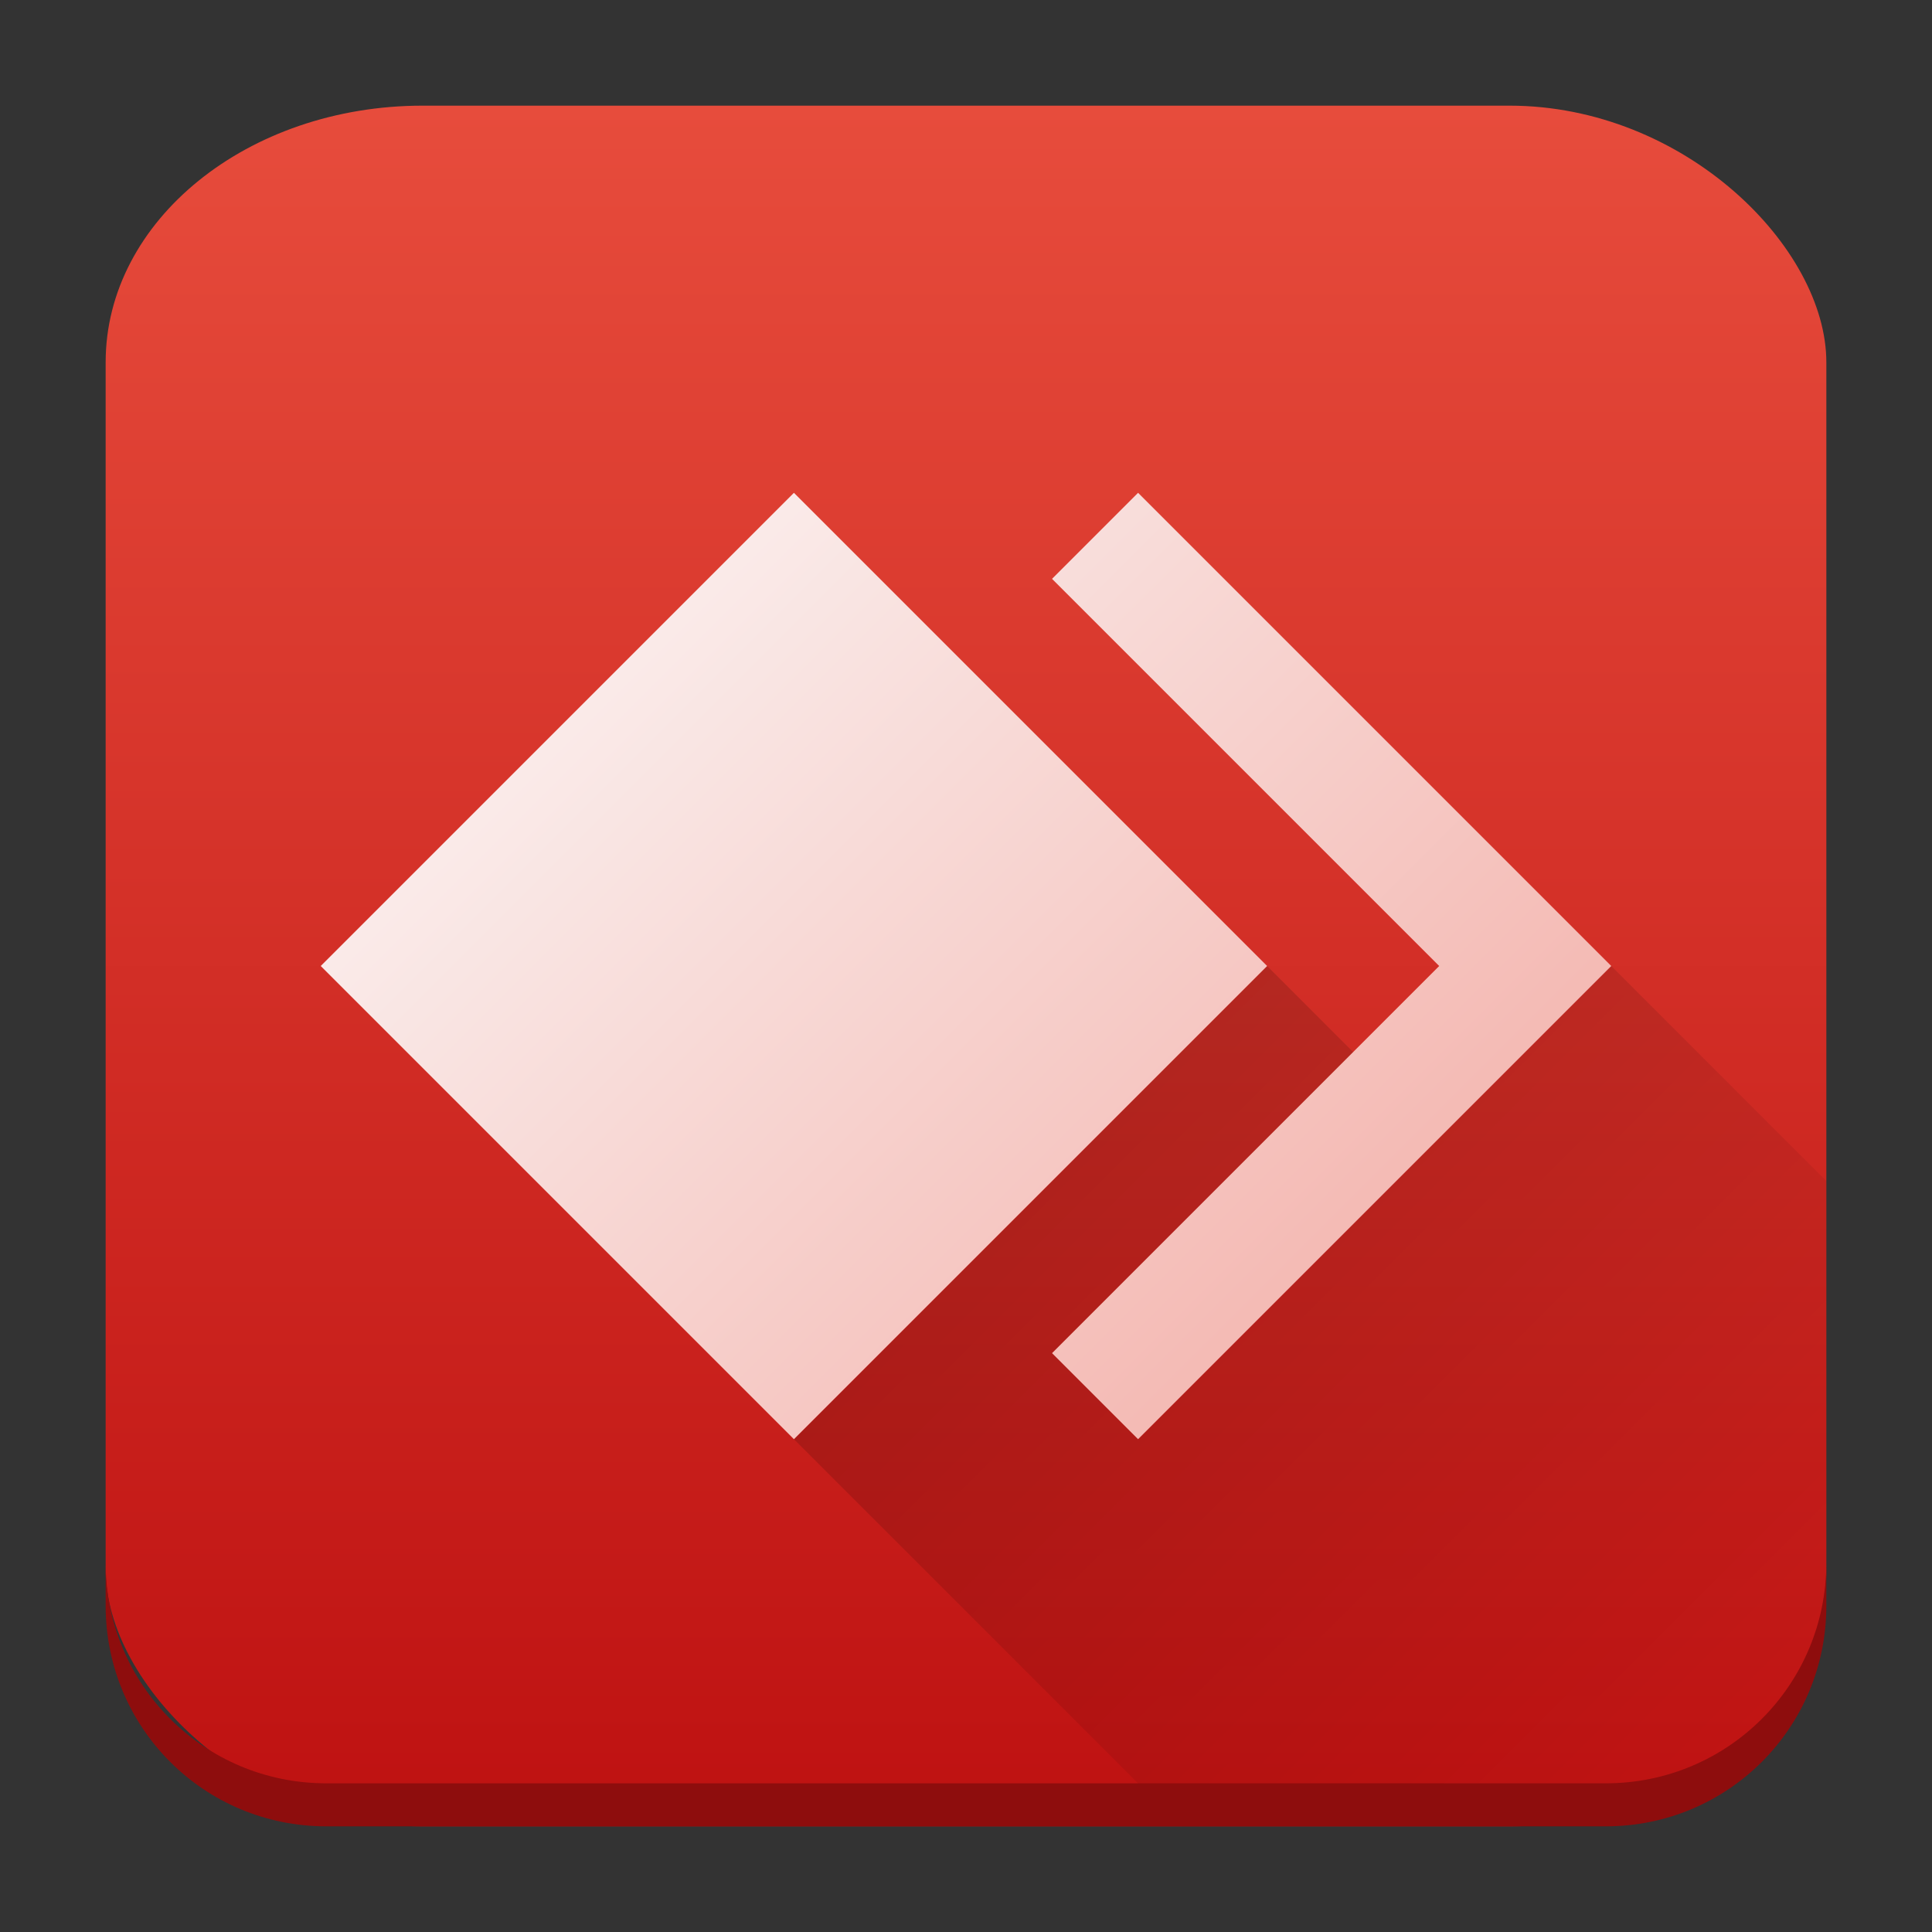 <?xml version="1.0" encoding="UTF-8" standalone="no"?>
<svg
   height="64"
   viewBox="0 0 64 64"
   width="64"
   version="1.1"
   id="svg25"
   sodipodi:docname="anydesk.svg"
   inkscape:version="1.2.1 (9c6d41e410, 2022-07-14)"
   xmlns:inkscape="http://www.inkscape.org/namespaces/inkscape"
   xmlns:sodipodi="http://sodipodi.sourceforge.net/DTD/sodipodi-0.dtd"
   xmlns="http://www.w3.org/2000/svg"
   xmlns:svg="http://www.w3.org/2000/svg">
  <rect x="0" y="0" width="64" height="64" fill="#333333" stroke="none"/>
  <defs
     id="defs29" />
  <sodipodi:namedview
     id="namedview27"
     pagecolor="#ffffff"
     bordercolor="#666666"
     borderopacity="1.0"
     inkscape:showpageshadow="2"
     inkscape:pageopacity="0.0"
     inkscape:pagecheckerboard="0"
     inkscape:deskcolor="#d1d1d1"
     showgrid="true"
     inkscape:zoom="13.906433"
     inkscape:cx="26.786164"
     inkscape:cy="48.790368"
     inkscape:window-width="1920"
     inkscape:window-height="1002"
     inkscape:window-x="0"
     inkscape:window-y="0"
     inkscape:window-maximized="1"
     inkscape:current-layer="svg25">
    <inkscape:grid
       type="xygrid"
       id="grid258" />
  </sodipodi:namedview>
  <linearGradient
     id="a"
     gradientUnits="userSpaceOnUse"
     x1="4"
     x2="4"
     y1="44"
     y2="4"
     gradientTransform="matrix(1.425,0,0,1.425,-2.2,-2.2)">
    <stop
       offset="0"
       stop-color="#be1111"
       id="stop2" />
    <stop
       offset="1"
       stop-color="#e74c3c"
       id="stop4" />
  </linearGradient>
  <linearGradient
     id="b"
     gradientUnits="userSpaceOnUse"
     x1="9"
     x2="64"
     y1="13"
     y2="68"
     gradientTransform="matrix(1.425,0,0,1.425,-2.2,-2.2)">
    <stop
       offset="0"
       stop-color="#fcfcfc"
       id="stop7" />
    <stop
       offset="1"
       stop-color="#e74c3c"
       id="stop9" />
  </linearGradient>
  <linearGradient
     id="c"
     gradientUnits="userSpaceOnUse"
     x1="20"
     x2="40"
     y1="24"
     y2="44"
     gradientTransform="matrix(1.425,0,0,1.425,-2.2,-2.2)">
    <stop
       offset="0"
       id="stop12" />
    <stop
       offset="1"
       stop-opacity="0"
       id="stop14" />
  </linearGradient>
  <rect
     fill="url(#a)"
     height="57"
     ry="8.5"
     width="57"
     x="3.5"
     y="3.5"
     id="rect17"
     style="fill:url(#a);stroke-width:1.425"
     rx="10.5" />
  <path
     d="M 26.3,47.675 39.125,60.5 H 60.5 V 39.125 L 53.375,32 44.825,34.85 41.975,32 Z"
     fill="url(#c)"
     opacity="0.2"
     id="path19"
     style="fill:url(#c);stroke-width:1.425" />
  <path
     d="M 26.3,16.325 10.625,32 26.3,47.675 41.975,32 Z m 11.4,0 -2.85,2.85 L 47.675,32 34.85,44.825 37.7,47.675 53.375,32 Z"
     fill="url(#b)"
     id="path21"
     style="fill:url(#b);stroke-width:1.425" />
  <path
     d="m 3.5,51.766 v 1.425 C 3.5,57.24 6.76,60.5 10.809,60.5 H 53.191 C 57.24,60.5 60.5,57.24 60.5,53.191 v -1.425 C 60.5,55.815 57.24,59.075 53.191,59.075 H 10.809 C 6.76,59.075 3.5,55.815 3.5,51.766 Z"
     fill="#8e0d0d"
     id="path23"
     style="stroke-width:1.425" />
</svg>
